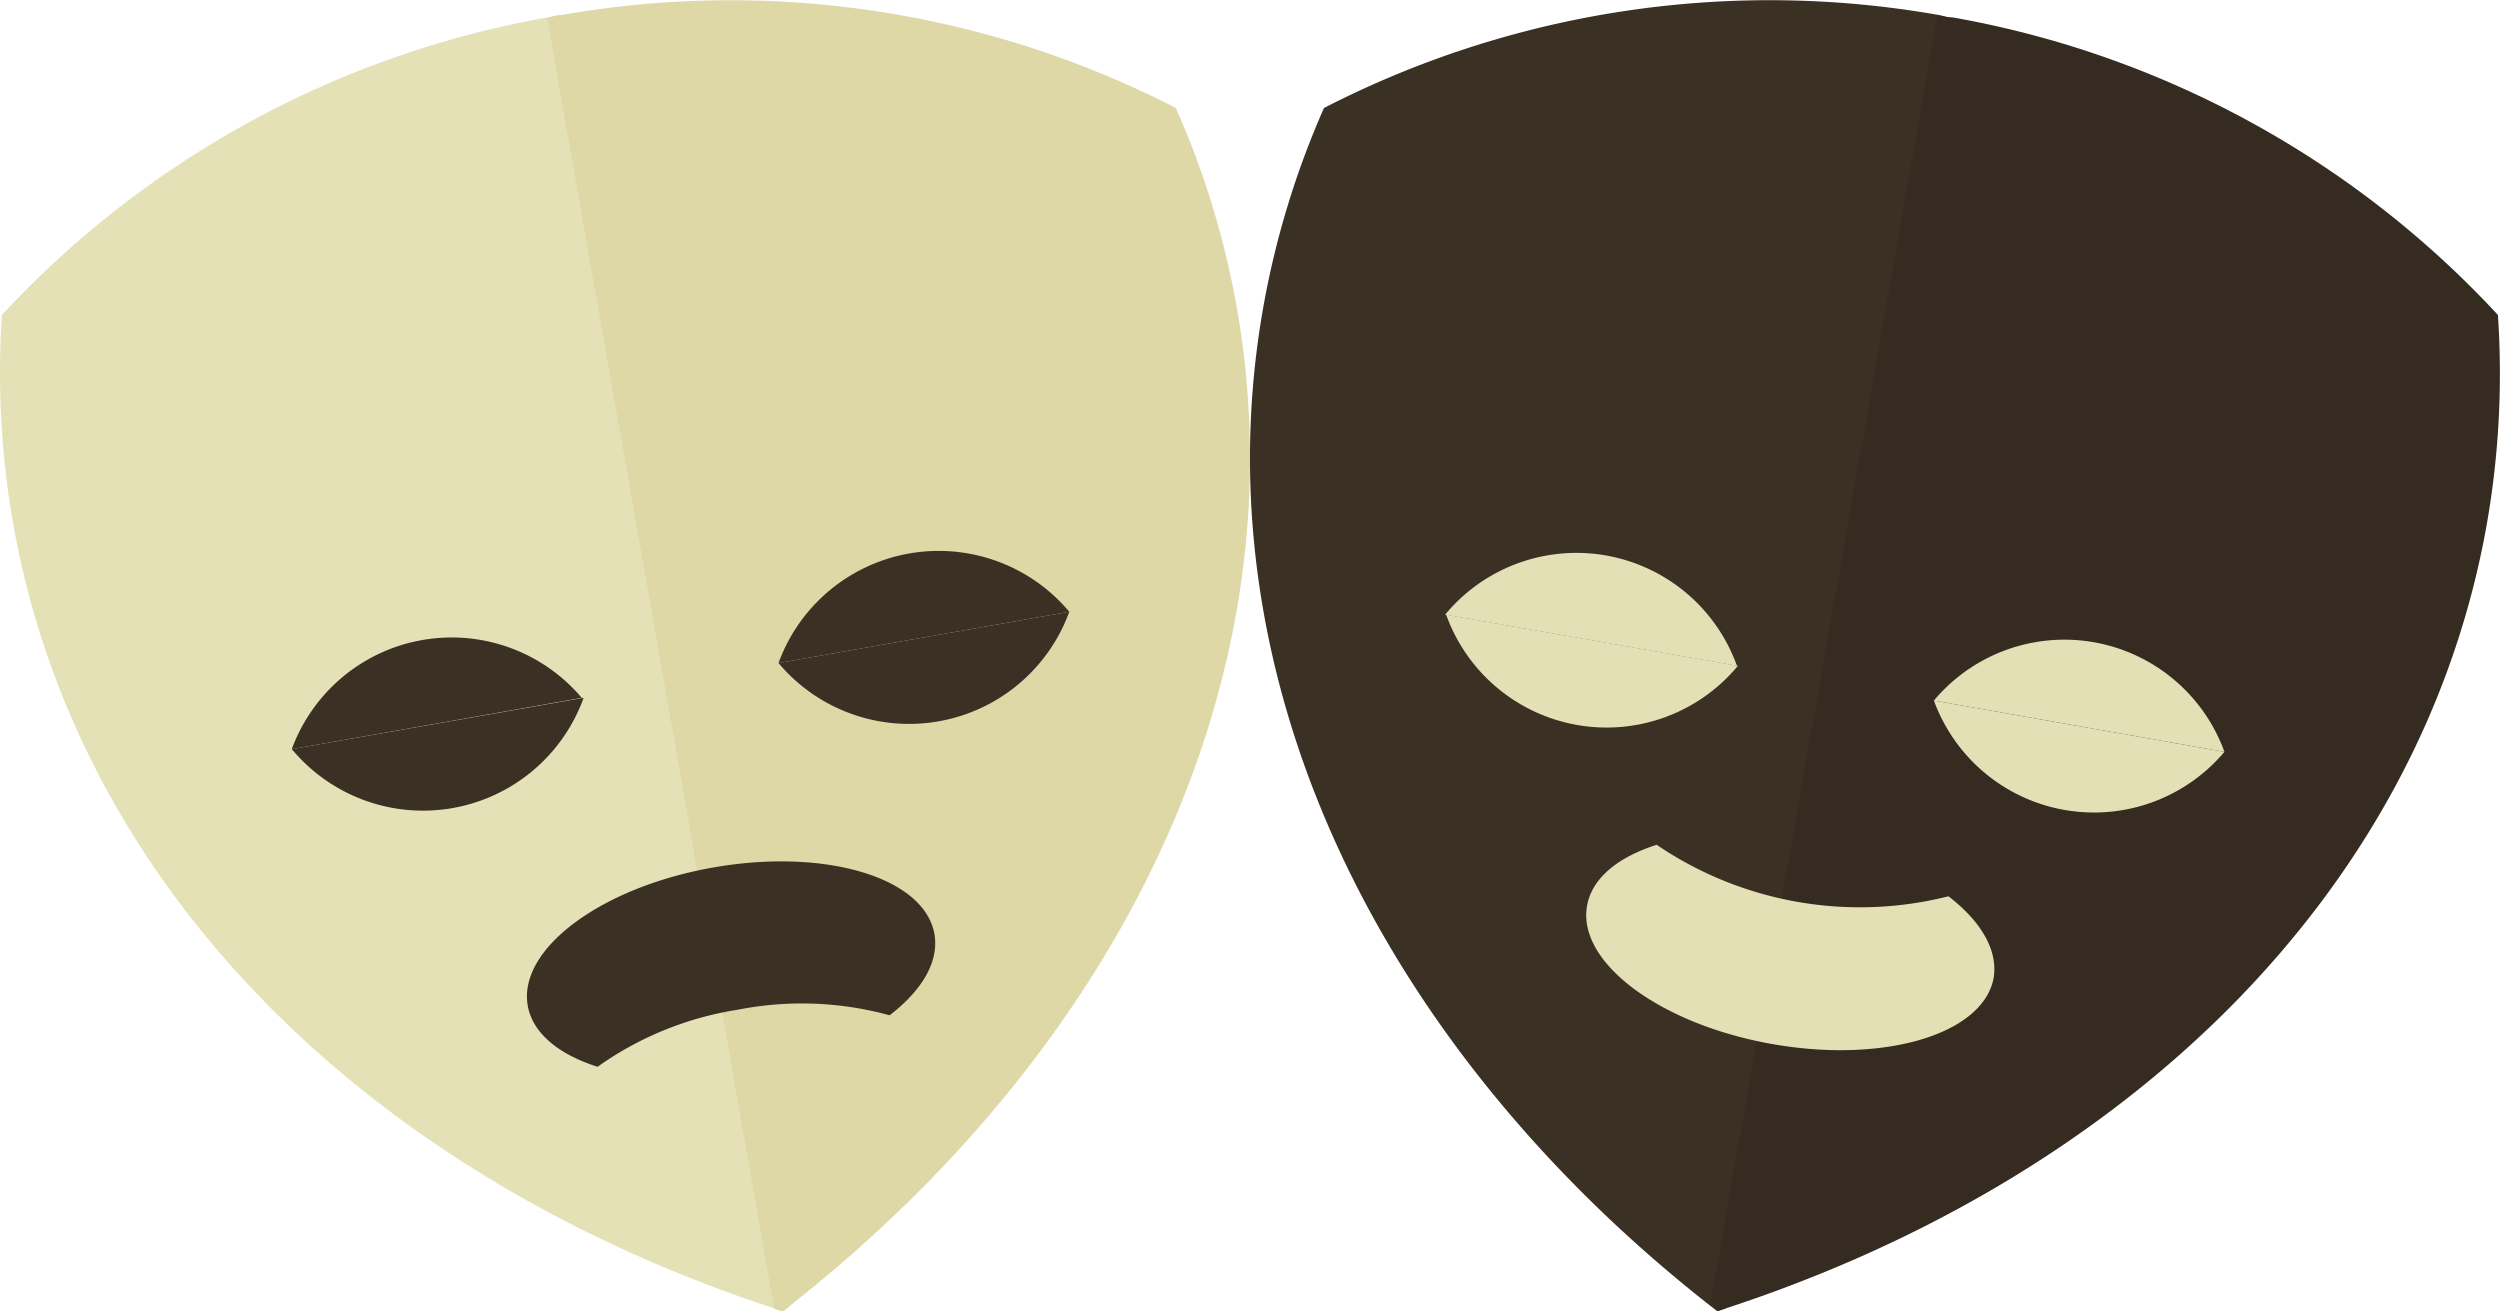 <svg xmlns="http://www.w3.org/2000/svg" viewBox="0 0 119.94 62.92"><defs><style>.cls-1{fill:#3a3024;}.cls-2{fill:#e4e0b6;}.cls-3{fill:#e5e1b7;}.cls-4{fill:#ded7a6;}.cls-5{fill:#352b20;}</style></defs><title>Zasób 1</title><g id="Warstwa_2" data-name="Warstwa 2"><g id="Layer_1" data-name="Layer 1"><path class="cls-1" d="M14,36.06a8.36,8.36,0,0,0,7.68,2.8,8.37,8.37,0,0,0,6.27-5.25Z"/><path class="cls-1" d="M27.91,33.61A8.18,8.18,0,0,0,14,36.06Z"/><path class="cls-1" d="M37.35,31.94A8.18,8.18,0,0,0,51.3,29.48Z"/><path class="cls-1" d="M51.3,29.48a8.18,8.18,0,0,0-13.95,2.46Z"/><path class="cls-1" d="M28.67,51.3a15.93,15.93,0,0,1,6.74-2.73,15.74,15.74,0,0,1,7.27.26c1.55-1.18,2.38-2.57,2.15-3.89-.48-2.71-5.23-4.15-10.62-3.2s-9.37,3.92-8.89,6.64C25.55,49.7,26.81,50.72,28.67,51.3Z"/><path class="cls-2" d="M69.38,29.61a8.18,8.18,0,0,0,14,2.46Z"/><path class="cls-2" d="M83.33,32.07a8.18,8.18,0,0,0-14-2.46Z"/><path class="cls-2" d="M92.78,33.74a8.18,8.18,0,0,0,13.94,2.46Z"/><path class="cls-2" d="M106.72,36.2a8.17,8.17,0,0,0-13.94-2.46Z"/><path class="cls-2" d="M93.48,43.11a17.45,17.45,0,0,1-14-2.47c-1.85.58-3.11,1.6-3.34,2.93-.48,2.71,3.5,5.68,8.89,6.63S95.15,49.72,95.63,47C95.86,45.68,95,44.29,93.48,43.11Z"/><path class="cls-3" d="M37.89,62.67,27,.73c-.25,0-.5.06-.75.11A46.77,46.77,0,0,0,.09,15.11a41.76,41.76,0,0,0,.54,10C3.78,43,18.21,56.71,37.58,62.91Z"/><path class="cls-4" d="M59.34,14.78a41.24,41.24,0,0,0-2.93-9.6A46.73,46.73,0,0,0,27,.71c-.25,0-.5.1-.75.15L37.15,62.79l.39.13C53.61,50.46,62.49,32.66,59.34,14.78Z"/><path class="cls-1" d="M82.79,62.77,93.7.86c-.25,0-.49-.11-.74-.15A46.77,46.77,0,0,0,63.52,5.18a41.7,41.7,0,0,0-2.92,9.6c-3.15,17.87,5.72,35.68,21.79,48.13Z"/><path class="cls-5" d="M119.84,15.11A46.75,46.75,0,0,0,93.71.84c-.25,0-.5-.07-.75-.11L82.07,62.5l.39.38c19.32-6.22,33.7-19.91,36.85-37.75A41.75,41.75,0,0,0,119.84,15.11Z"/><path class="cls-1" d="M14,35.94a8.19,8.19,0,0,0,14-2.46Z"/><path class="cls-1" d="M27.91,33.48A8.17,8.17,0,0,0,14,35.94Z"/><path class="cls-1" d="M37.35,31.81A8.18,8.18,0,0,0,51.3,29.35Z"/><path class="cls-1" d="M51.3,29.35a8.18,8.18,0,0,0-13.95,2.46Z"/><path class="cls-1" d="M28.67,51.18a15.81,15.81,0,0,1,6.74-2.74,15.87,15.87,0,0,1,7.27.27c1.55-1.19,2.38-2.57,2.15-3.9-.48-2.71-5.23-4.14-10.62-3.19s-9.37,3.92-8.89,6.63C25.55,49.57,26.81,50.59,28.67,51.18Z"/><path class="cls-2" d="M69.38,29.49a8.18,8.18,0,0,0,14,2.45Z"/><path class="cls-2" d="M83.33,31.94a8.18,8.18,0,0,0-14-2.45Z"/><path class="cls-2" d="M92.78,33.61a8.18,8.18,0,0,0,13.94,2.46Z"/><path class="cls-2" d="M106.72,36.07a8.17,8.17,0,0,0-13.94-2.46Z"/><path class="cls-2" d="M93.48,43a17.35,17.35,0,0,1-14-2.47c-1.85.59-3.11,1.6-3.34,2.93-.48,2.71,3.5,5.68,8.89,6.63s10.14-.48,10.62-3.19C95.86,45.55,95,44.17,93.48,43Z"/></g></g></svg>
